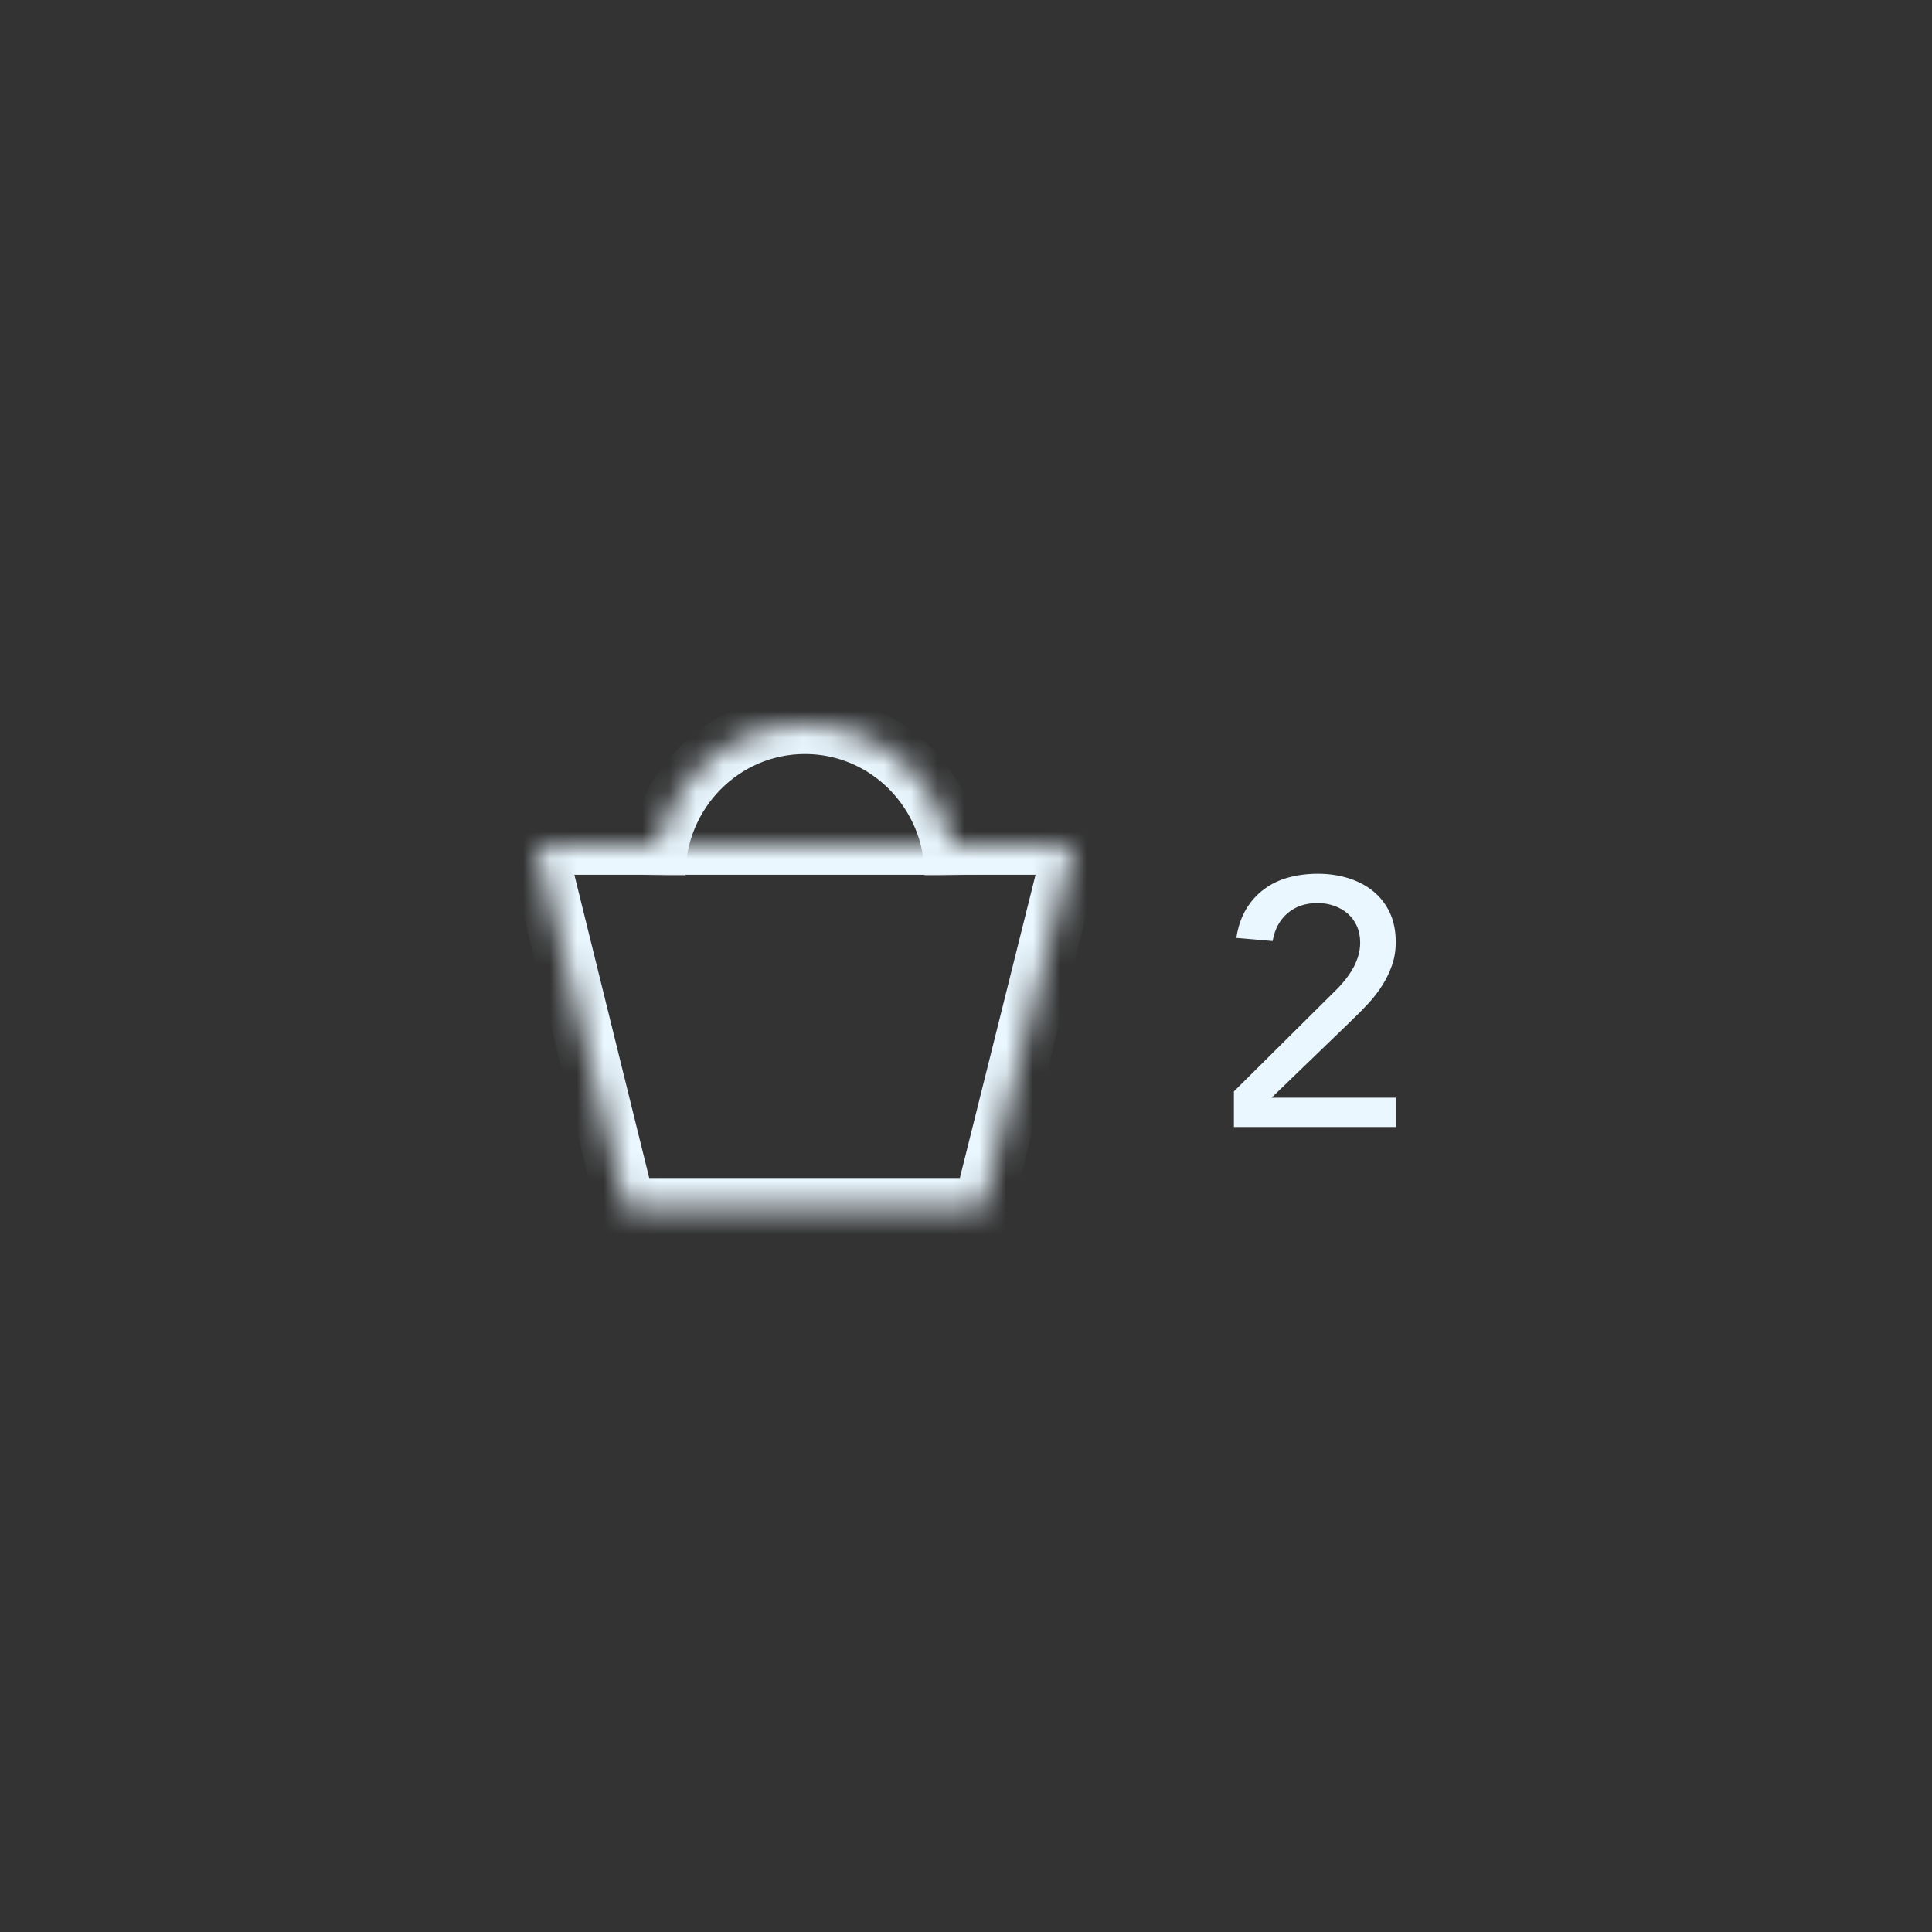 <?xml version="1.0" encoding="UTF-8" standalone="no"?>
<svg width="72px" height="72px" viewBox="0 0 72 72" version="1.1" xmlns="http://www.w3.org/2000/svg" xmlns:xlink="http://www.w3.org/1999/xlink">
    <rect x="0" y="0" width="72" height="72" fill="#333333" stroke="none"/>
    <!-- Generator: Sketch 42 (36781) - http://www.bohemiancoding.com/sketch -->
    <title>6</title>
    <desc>Created with Sketch.</desc>
    <defs>
        <polygon id="path-1" points="0 0 20 0 16.63 13.5 3.333 13.5"></polygon>
        <path d="M11.111,5.625 C11.111,2.518 8.624,0 5.556,0 C2.487,0 0,2.518 0,5.625" id="path-3"></path>
    </defs>
    <g id="cart" stroke="none" stroke-width="1" fill="none" fill-rule="evenodd">
        <g id="6">
            <g id="Group-2" transform="translate(20, 27)">
                <g id="Group">
                    <g id="Rectangle-4" transform="translate(0, 4.5)">
                        <g id="path-1-Clipped">
                            <mask id="mask-2" fill="white">
                                <use xlink:href="#path-1"></use>
                            </mask>
                            <g id="path-1"></g>
                            <polygon id="path-1" stroke="#EAF7FF" stroke-width="2.2" mask="url(#mask-2)" points="0 0 20 0 16.63 13.5 3.333 13.5"></polygon>
                        </g>
                    </g>
                    <g id="Oval-2" transform="translate(4.444, 0)">
                        <g id="path-3-Clipped">
                            <mask id="mask-4" fill="white">
                                <use xlink:href="#path-3"></use>
                            </mask>
                            <g id="path-3"></g>
                            <path d="M11.111,5.625 C11.111,2.518 8.624,0 5.556,0 C2.487,0 0,2.518 0,5.625" id="path-3" stroke="#EAF7FF" stroke-width="2.2" mask="url(#mask-4)"></path>
                        </g>
                    </g>
                </g>
                <path d="M25.984,13.674 L29.676,10.008 C29.806,9.887 29.932,9.755 30.053,9.611 C30.174,9.468 30.283,9.319 30.378,9.163 C30.473,9.007 30.549,8.842 30.605,8.669 C30.662,8.496 30.69,8.314 30.69,8.123 C30.69,7.898 30.649,7.694 30.567,7.512 C30.484,7.33 30.372,7.176 30.229,7.051 C30.085,6.925 29.917,6.827 29.721,6.758 C29.526,6.689 29.321,6.654 29.104,6.654 C28.653,6.654 28.281,6.78 27.986,7.031 C27.691,7.282 27.505,7.629 27.427,8.071 L26.075,7.954 C26.136,7.547 26.255,7.194 26.433,6.894 C26.61,6.595 26.831,6.346 27.096,6.147 C27.36,5.948 27.663,5.8 28.006,5.705 C28.348,5.61 28.718,5.562 29.117,5.562 C29.516,5.562 29.89,5.616 30.241,5.724 C30.593,5.833 30.9,5.993 31.165,6.205 C31.429,6.418 31.637,6.682 31.788,6.998 C31.94,7.315 32.016,7.685 32.016,8.11 C32.016,8.413 31.971,8.697 31.88,8.961 C31.788,9.226 31.669,9.475 31.522,9.709 C31.375,9.943 31.206,10.164 31.015,10.372 C30.824,10.58 30.625,10.784 30.417,10.983 L27.388,13.908 L32.016,13.908 L32.016,15 L25.984,15 L25.984,13.674 Z" id="2" fill="#EAF7FF"></path>
            </g>
        </g>
    </g>
</svg>